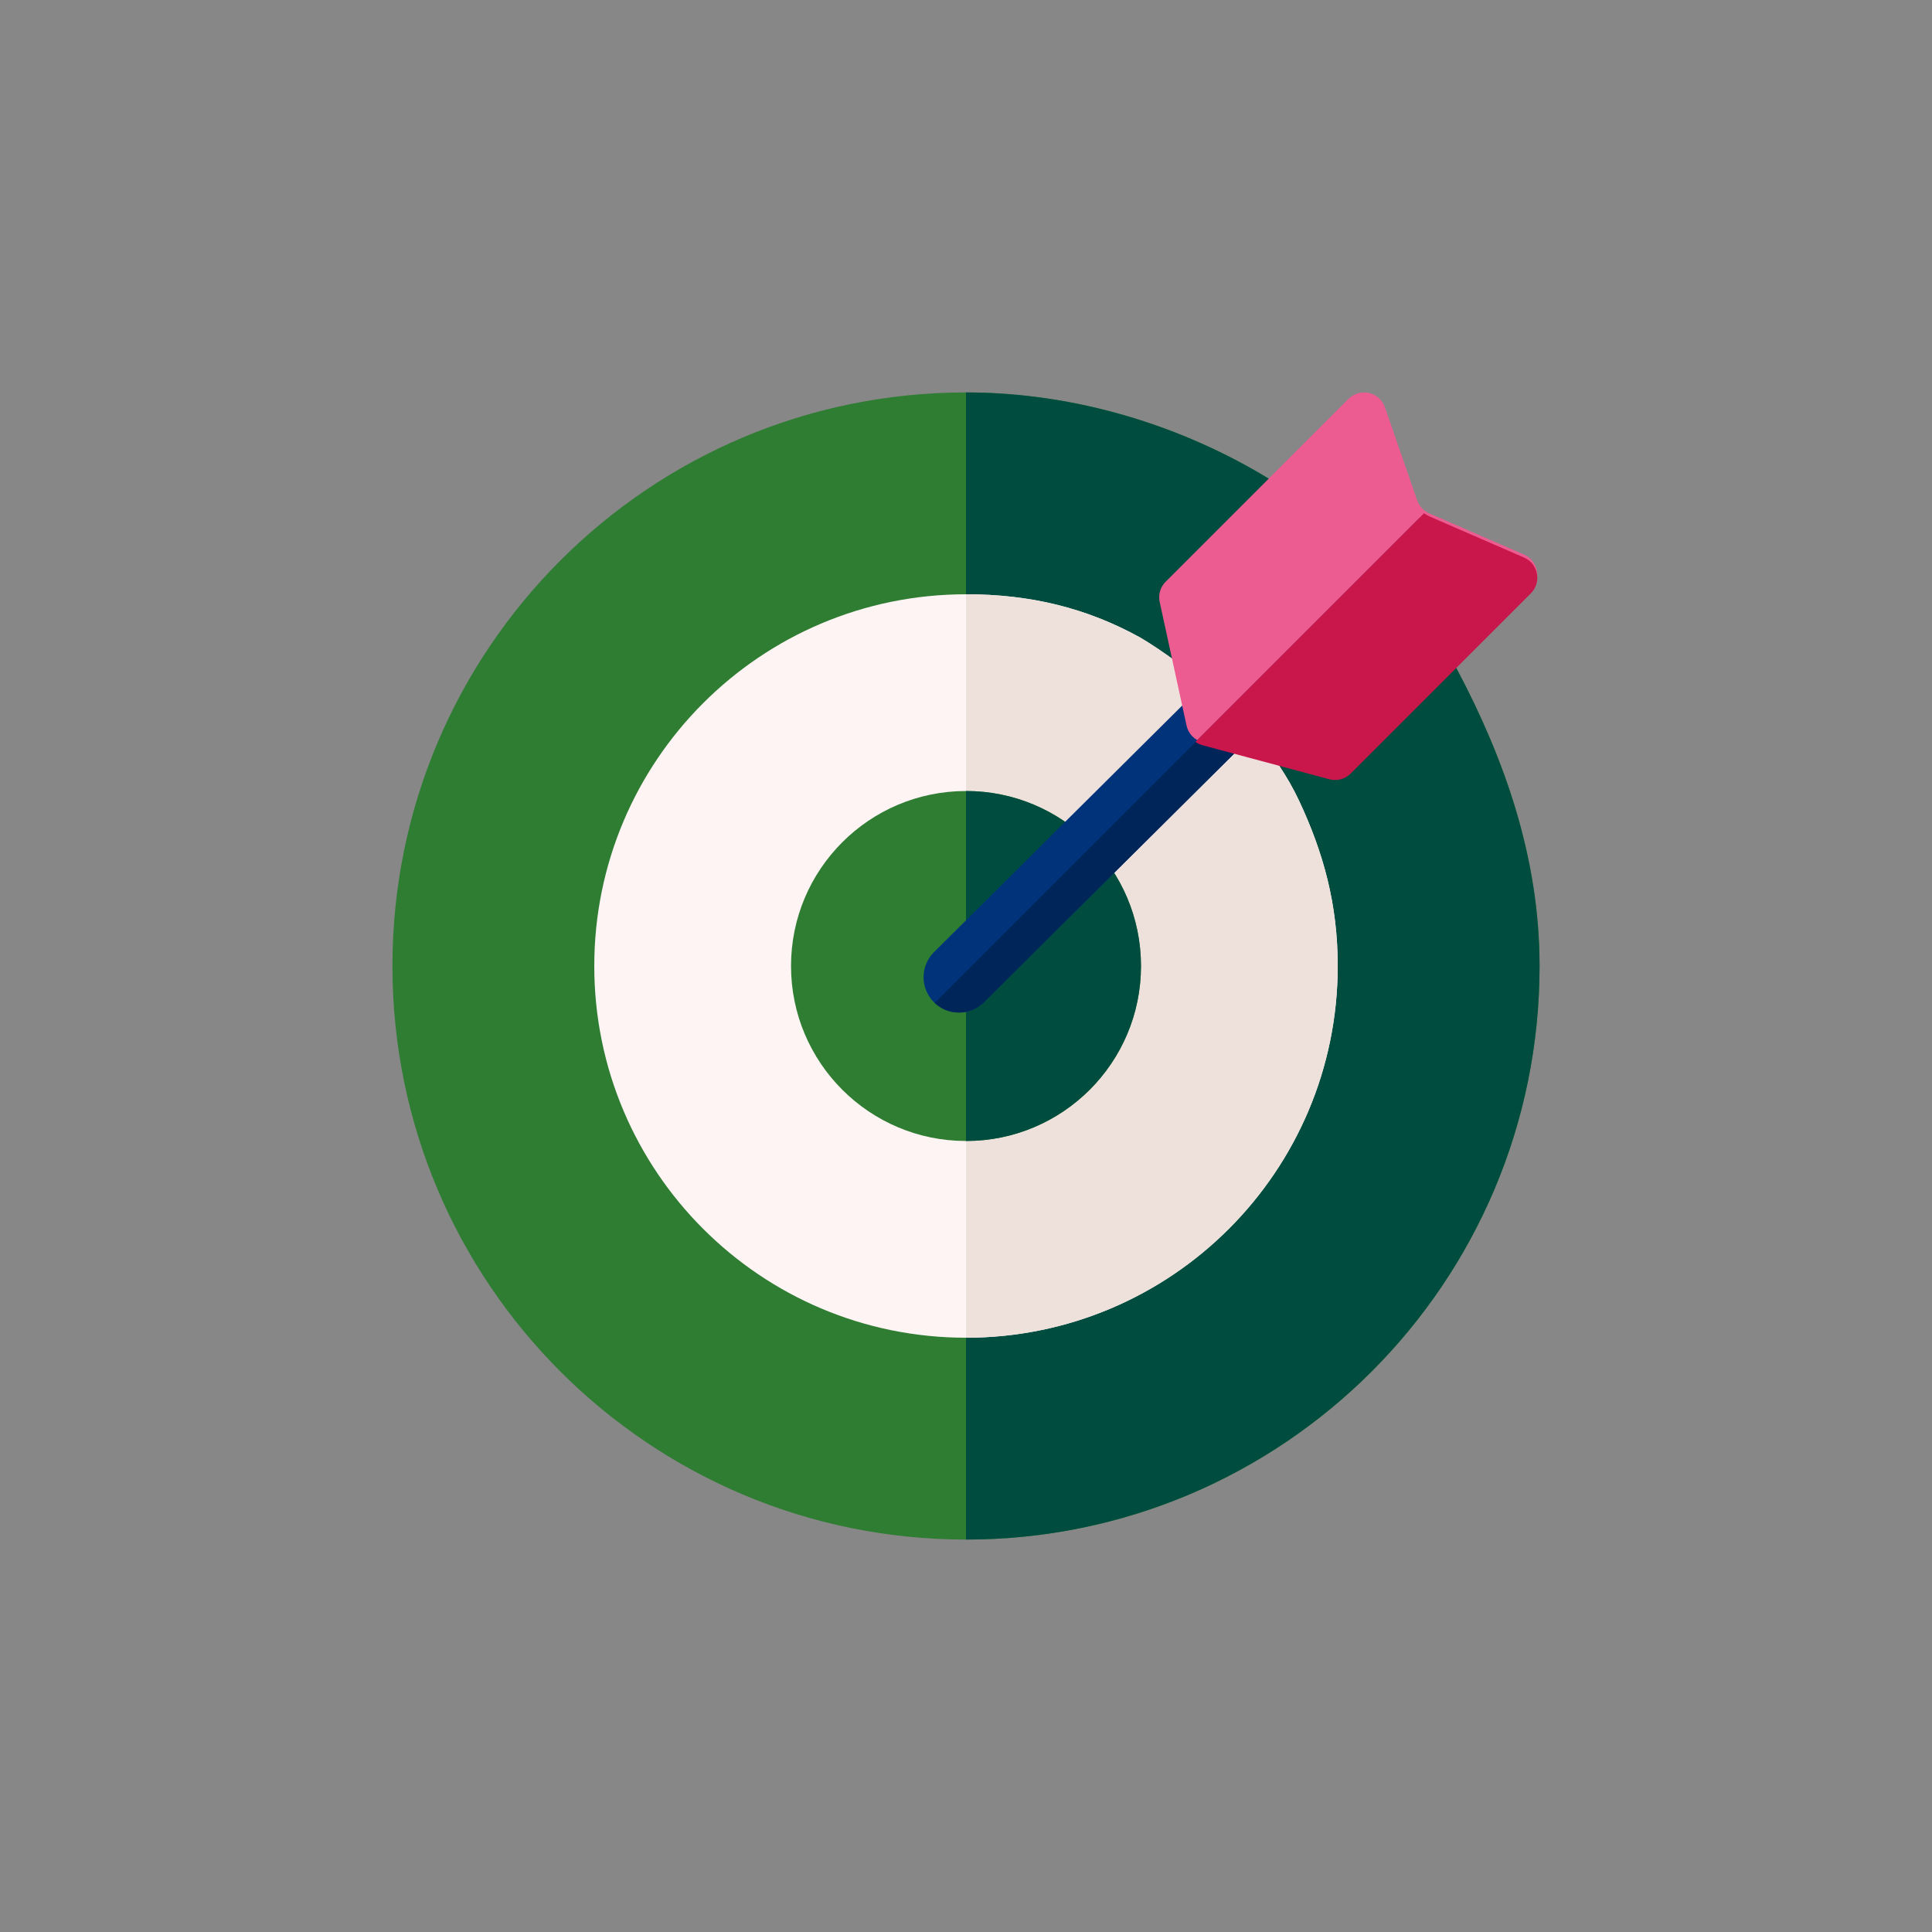 <svg width="320" height="320" viewBox="0 0 320 320" fill="none" xmlns="http://www.w3.org/2000/svg">
<rect x="0" y="0" width="320" height="320" fill="#808080" stroke="none"/>
<path d="M0 0H320V320H0V0Z" fill="#C4C4C4" fill-opacity="0.11"/>
<path d="M241.429 111.058C249.216 125.816 255 142.098 255 160C255 212.467 212.467 255 160 255C107.533 255 65 212.467 65 160C65 107.533 107.533 65 160 65C178.227 65 195.995 70.578 210.458 79.478C210.458 79.478 232.883 94.86 241.429 111.058Z" fill="#2E7D32"/>
<path d="M255 160C255 142.098 249.216 125.816 241.429 111.058C232.883 94.86 210.458 79.478 210.458 79.478C195.995 70.578 178.227 65 160 65V255C212.467 255 255 212.467 255 160Z" fill="#004D40"/>
<path d="M215.165 132.621C219.218 141.265 221.569 149.794 221.569 160C221.569 194.003 194.003 221.569 160 221.569C125.996 221.569 98.431 194.003 98.431 160C98.431 125.997 125.997 98.431 160 98.431C170.741 98.431 179.99 100.72 188.78 105.555C188.78 105.555 207.483 116.24 215.165 132.621V132.621Z" fill="#FFF4F4"/>
<path d="M221.569 160C221.569 149.793 219.218 141.265 215.165 132.621C207.484 116.24 188.781 105.555 188.781 105.555C179.99 100.721 170.741 98.431 160 98.431V221.569C194.003 221.569 221.569 194.003 221.569 160V160Z" fill="#EEE1DC"/>
<path d="M160 188.982C176.006 188.982 188.982 176.006 188.982 160C188.982 143.994 176.006 131.018 160 131.018C143.994 131.018 131.018 143.994 131.018 160C131.018 176.006 143.994 188.982 160 188.982Z" fill="#2E7D32"/>
<path d="M188.982 160C188.982 143.994 176.006 131.018 160 131.018V188.982C176.006 188.982 188.982 176.006 188.982 160V160Z" fill="#004D40"/>
<path d="M158.828 167.712C157.323 167.712 155.819 167.135 154.674 165.983C152.394 163.689 152.407 159.981 154.701 157.701L226.975 85.902C229.27 83.623 232.978 83.635 235.257 85.929C237.536 88.223 237.524 91.932 235.23 94.211L162.956 166.01C161.813 167.145 160.321 167.712 158.828 167.712V167.712Z" fill="#00337A"/>
<path d="M234.724 82.866L229.388 67.459C228.505 64.91 225.261 64.165 223.354 66.071L193.07 96.355C192.191 97.234 191.82 98.499 192.083 99.713L196.53 120.179C196.82 121.515 197.832 122.577 199.152 122.931L220.18 128.574C221.441 128.913 222.787 128.552 223.71 127.629L253.554 97.785C255.376 95.964 254.79 92.88 252.428 91.853L236.718 85.02C235.781 84.613 235.058 83.831 234.724 82.866Z" fill="#ED5C90"/>
<path d="M235.257 85.929C235.213 85.884 235.164 85.846 235.118 85.803L154.812 166.109C155.939 167.174 157.382 167.712 158.828 167.712C160.32 167.712 161.813 167.145 162.955 166.011L235.23 94.211C237.524 91.932 237.537 88.224 235.257 85.929V85.929Z" fill="#002659"/>
<path d="M252.429 92.348L236.718 85.515C236.413 85.383 236.132 85.206 235.878 85L198 122.878C198.345 123.122 198.731 123.314 199.153 123.427L220.181 129.07C221.442 129.408 222.787 129.048 223.71 128.125L253.555 98.28C255.376 96.459 254.791 93.376 252.429 92.348Z" fill="#C9164B"/>
</svg>
